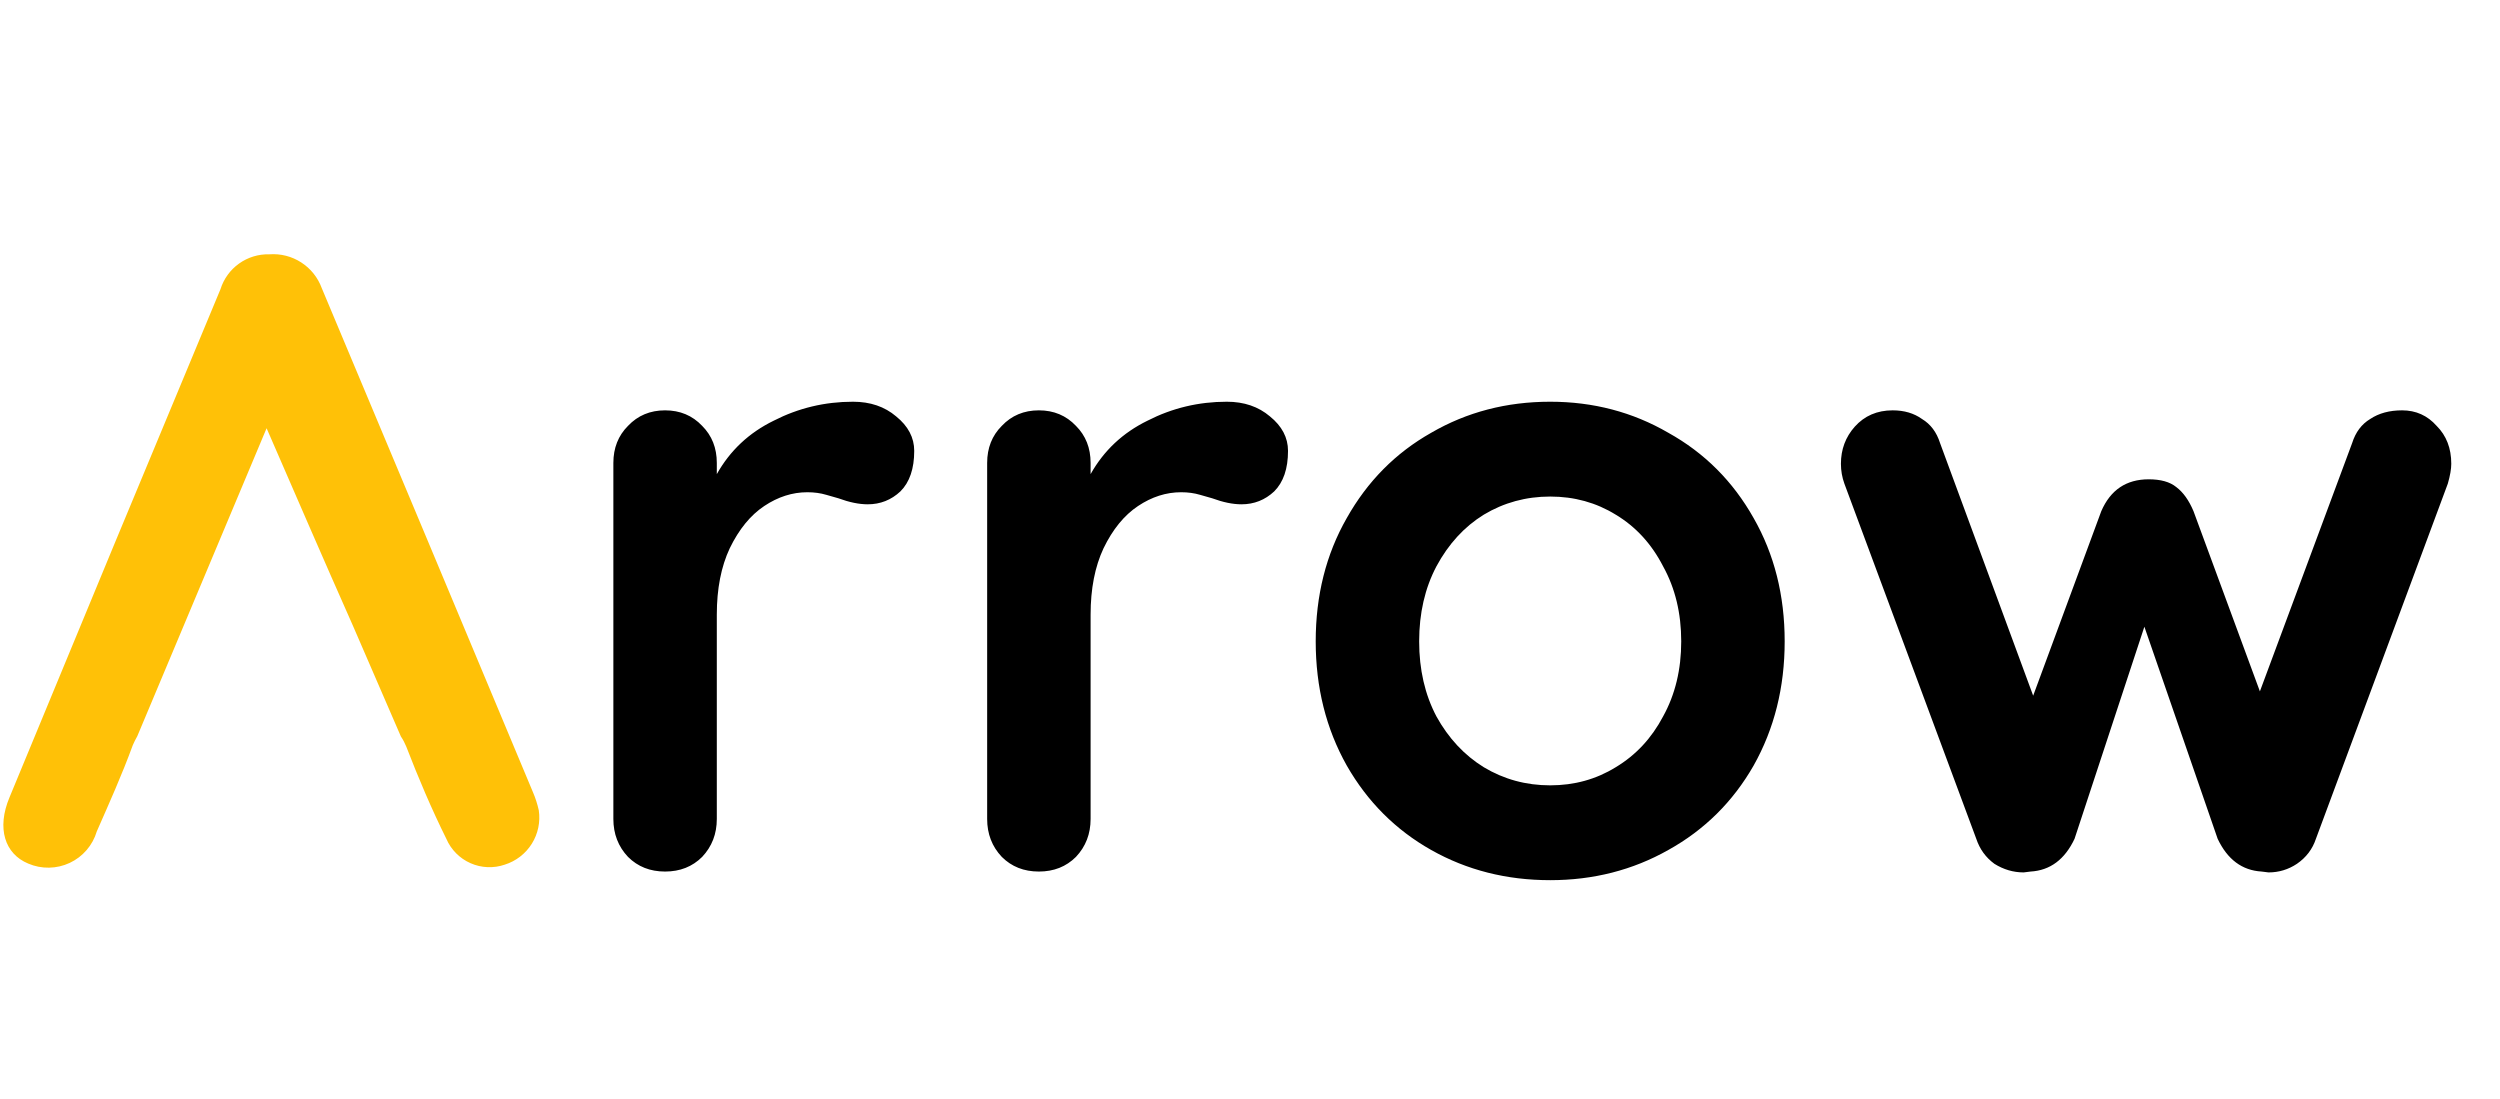 <svg width="116" height="51" viewBox="0 0 116 51" fill="none" xmlns="http://www.w3.org/2000/svg">
<path d="M39.58 18.64C40.38 18.64 41.047 18.867 41.58 19.32C42.14 19.773 42.42 20.307 42.42 20.92C42.42 21.747 42.207 22.373 41.78 22.8C41.353 23.2 40.847 23.4 40.26 23.4C39.86 23.4 39.407 23.307 38.9 23.12C38.82 23.093 38.633 23.04 38.34 22.96C38.073 22.88 37.78 22.84 37.46 22.84C36.767 22.84 36.1 23.053 35.46 23.48C34.82 23.907 34.287 24.56 33.86 25.44C33.46 26.293 33.26 27.32 33.26 28.52V38C33.26 38.693 33.033 39.28 32.58 39.76C32.127 40.213 31.553 40.44 30.86 40.44C30.167 40.44 29.593 40.213 29.14 39.76C28.687 39.28 28.46 38.693 28.46 38V21.48C28.46 20.787 28.687 20.213 29.14 19.76C29.593 19.28 30.167 19.04 30.86 19.04C31.553 19.04 32.127 19.28 32.58 19.76C33.033 20.213 33.26 20.787 33.26 21.48V22C33.873 20.907 34.753 20.08 35.9 19.52C37.047 18.933 38.273 18.64 39.58 18.64ZM56.924 18.64C57.724 18.64 58.39 18.867 58.924 19.32C59.484 19.773 59.764 20.307 59.764 20.92C59.764 21.747 59.55 22.373 59.124 22.8C58.697 23.2 58.19 23.4 57.604 23.4C57.204 23.4 56.75 23.307 56.244 23.12C56.164 23.093 55.977 23.04 55.684 22.96C55.417 22.88 55.124 22.84 54.804 22.84C54.11 22.84 53.444 23.053 52.804 23.48C52.164 23.907 51.63 24.56 51.204 25.44C50.804 26.293 50.604 27.32 50.604 28.52V38C50.604 38.693 50.377 39.28 49.924 39.76C49.47 40.213 48.897 40.44 48.204 40.44C47.51 40.44 46.937 40.213 46.484 39.76C46.03 39.28 45.804 38.693 45.804 38V21.48C45.804 20.787 46.03 20.213 46.484 19.76C46.937 19.28 47.51 19.04 48.204 19.04C48.897 19.04 49.47 19.28 49.924 19.76C50.377 20.213 50.604 20.787 50.604 21.48V22C51.217 20.907 52.097 20.08 53.244 19.52C54.39 18.933 55.617 18.64 56.924 18.64ZM82.809 29.76C82.809 31.893 82.329 33.813 81.369 35.52C80.409 37.2 79.089 38.507 77.409 39.44C75.756 40.373 73.929 40.84 71.929 40.84C69.902 40.84 68.062 40.373 66.409 39.44C64.756 38.507 63.449 37.2 62.489 35.52C61.529 33.813 61.049 31.893 61.049 29.76C61.049 27.627 61.529 25.72 62.489 24.04C63.449 22.333 64.756 21.013 66.409 20.08C68.062 19.12 69.902 18.64 71.929 18.64C73.929 18.64 75.756 19.12 77.409 20.08C79.089 21.013 80.409 22.333 81.369 24.04C82.329 25.72 82.809 27.627 82.809 29.76ZM78.009 29.76C78.009 28.453 77.729 27.293 77.169 26.28C76.636 25.24 75.902 24.44 74.969 23.88C74.062 23.32 73.049 23.04 71.929 23.04C70.809 23.04 69.782 23.32 68.849 23.88C67.942 24.44 67.209 25.24 66.649 26.28C66.116 27.293 65.849 28.453 65.849 29.76C65.849 31.067 66.116 32.227 66.649 33.24C67.209 34.253 67.942 35.04 68.849 35.6C69.782 36.16 70.809 36.44 71.929 36.44C73.049 36.44 74.062 36.16 74.969 35.6C75.902 35.04 76.636 34.253 77.169 33.24C77.729 32.227 78.009 31.067 78.009 29.76ZM111.459 19.04C112.099 19.04 112.633 19.28 113.059 19.76C113.513 20.213 113.739 20.8 113.739 21.52C113.739 21.76 113.686 22.067 113.579 22.44L107.459 38.92C107.299 39.4 107.006 39.787 106.579 40.08C106.179 40.347 105.739 40.48 105.259 40.48L104.939 40.44C104.033 40.387 103.353 39.88 102.899 38.92L99.499 29.08L96.259 38.92C95.806 39.88 95.126 40.387 94.219 40.44L93.899 40.48C93.419 40.48 92.966 40.347 92.539 40.08C92.139 39.787 91.859 39.4 91.699 38.92L85.579 22.44C85.473 22.147 85.419 21.84 85.419 21.52C85.419 20.853 85.633 20.28 86.059 19.8C86.513 19.293 87.099 19.04 87.819 19.04C88.353 19.04 88.806 19.173 89.179 19.44C89.579 19.68 89.859 20.053 90.019 20.56L94.339 32.28L97.499 23.72C97.926 22.733 98.659 22.24 99.699 22.24C100.259 22.24 100.686 22.36 100.979 22.6C101.299 22.84 101.566 23.213 101.779 23.72L104.859 32.08L109.139 20.56C109.299 20.053 109.579 19.68 109.979 19.44C110.379 19.173 110.873 19.04 111.459 19.04Z" fill="black"/>
<path d="M24.73 36.76C21.47 28.96 18.203 21.163 14.93 13.37C14.751 12.88 14.417 12.461 13.978 12.178C13.54 11.894 13.021 11.762 12.5 11.8C11.997 11.786 11.503 11.936 11.093 12.229C10.683 12.521 10.38 12.94 10.23 13.42C6.957 21.26 3.693 29.12 0.44 37C-0.16 38.43 0.22 39.62 1.31 40.07C1.615 40.201 1.944 40.266 2.276 40.26C2.607 40.255 2.934 40.179 3.234 40.039C3.535 39.898 3.802 39.695 4.018 39.444C4.235 39.192 4.396 38.898 4.49 38.58C5.07 37.26 5.66 35.95 6.16 34.58C6.222 34.436 6.292 34.296 6.37 34.16L12.37 19.87C13.75 23.04 15.01 25.96 16.37 29.02C17.11 30.727 17.853 32.443 18.6 34.17C18.7 34.318 18.783 34.475 18.85 34.64C19.41 36.09 20.02 37.53 20.71 38.92C20.927 39.425 21.327 39.829 21.83 40.051C22.332 40.274 22.9 40.298 23.42 40.12C23.94 39.957 24.385 39.613 24.675 39.151C24.964 38.69 25.08 38.139 25 37.6C24.936 37.312 24.846 37.031 24.73 36.76V36.76Z" fill="#FFC107"/>
</svg>
